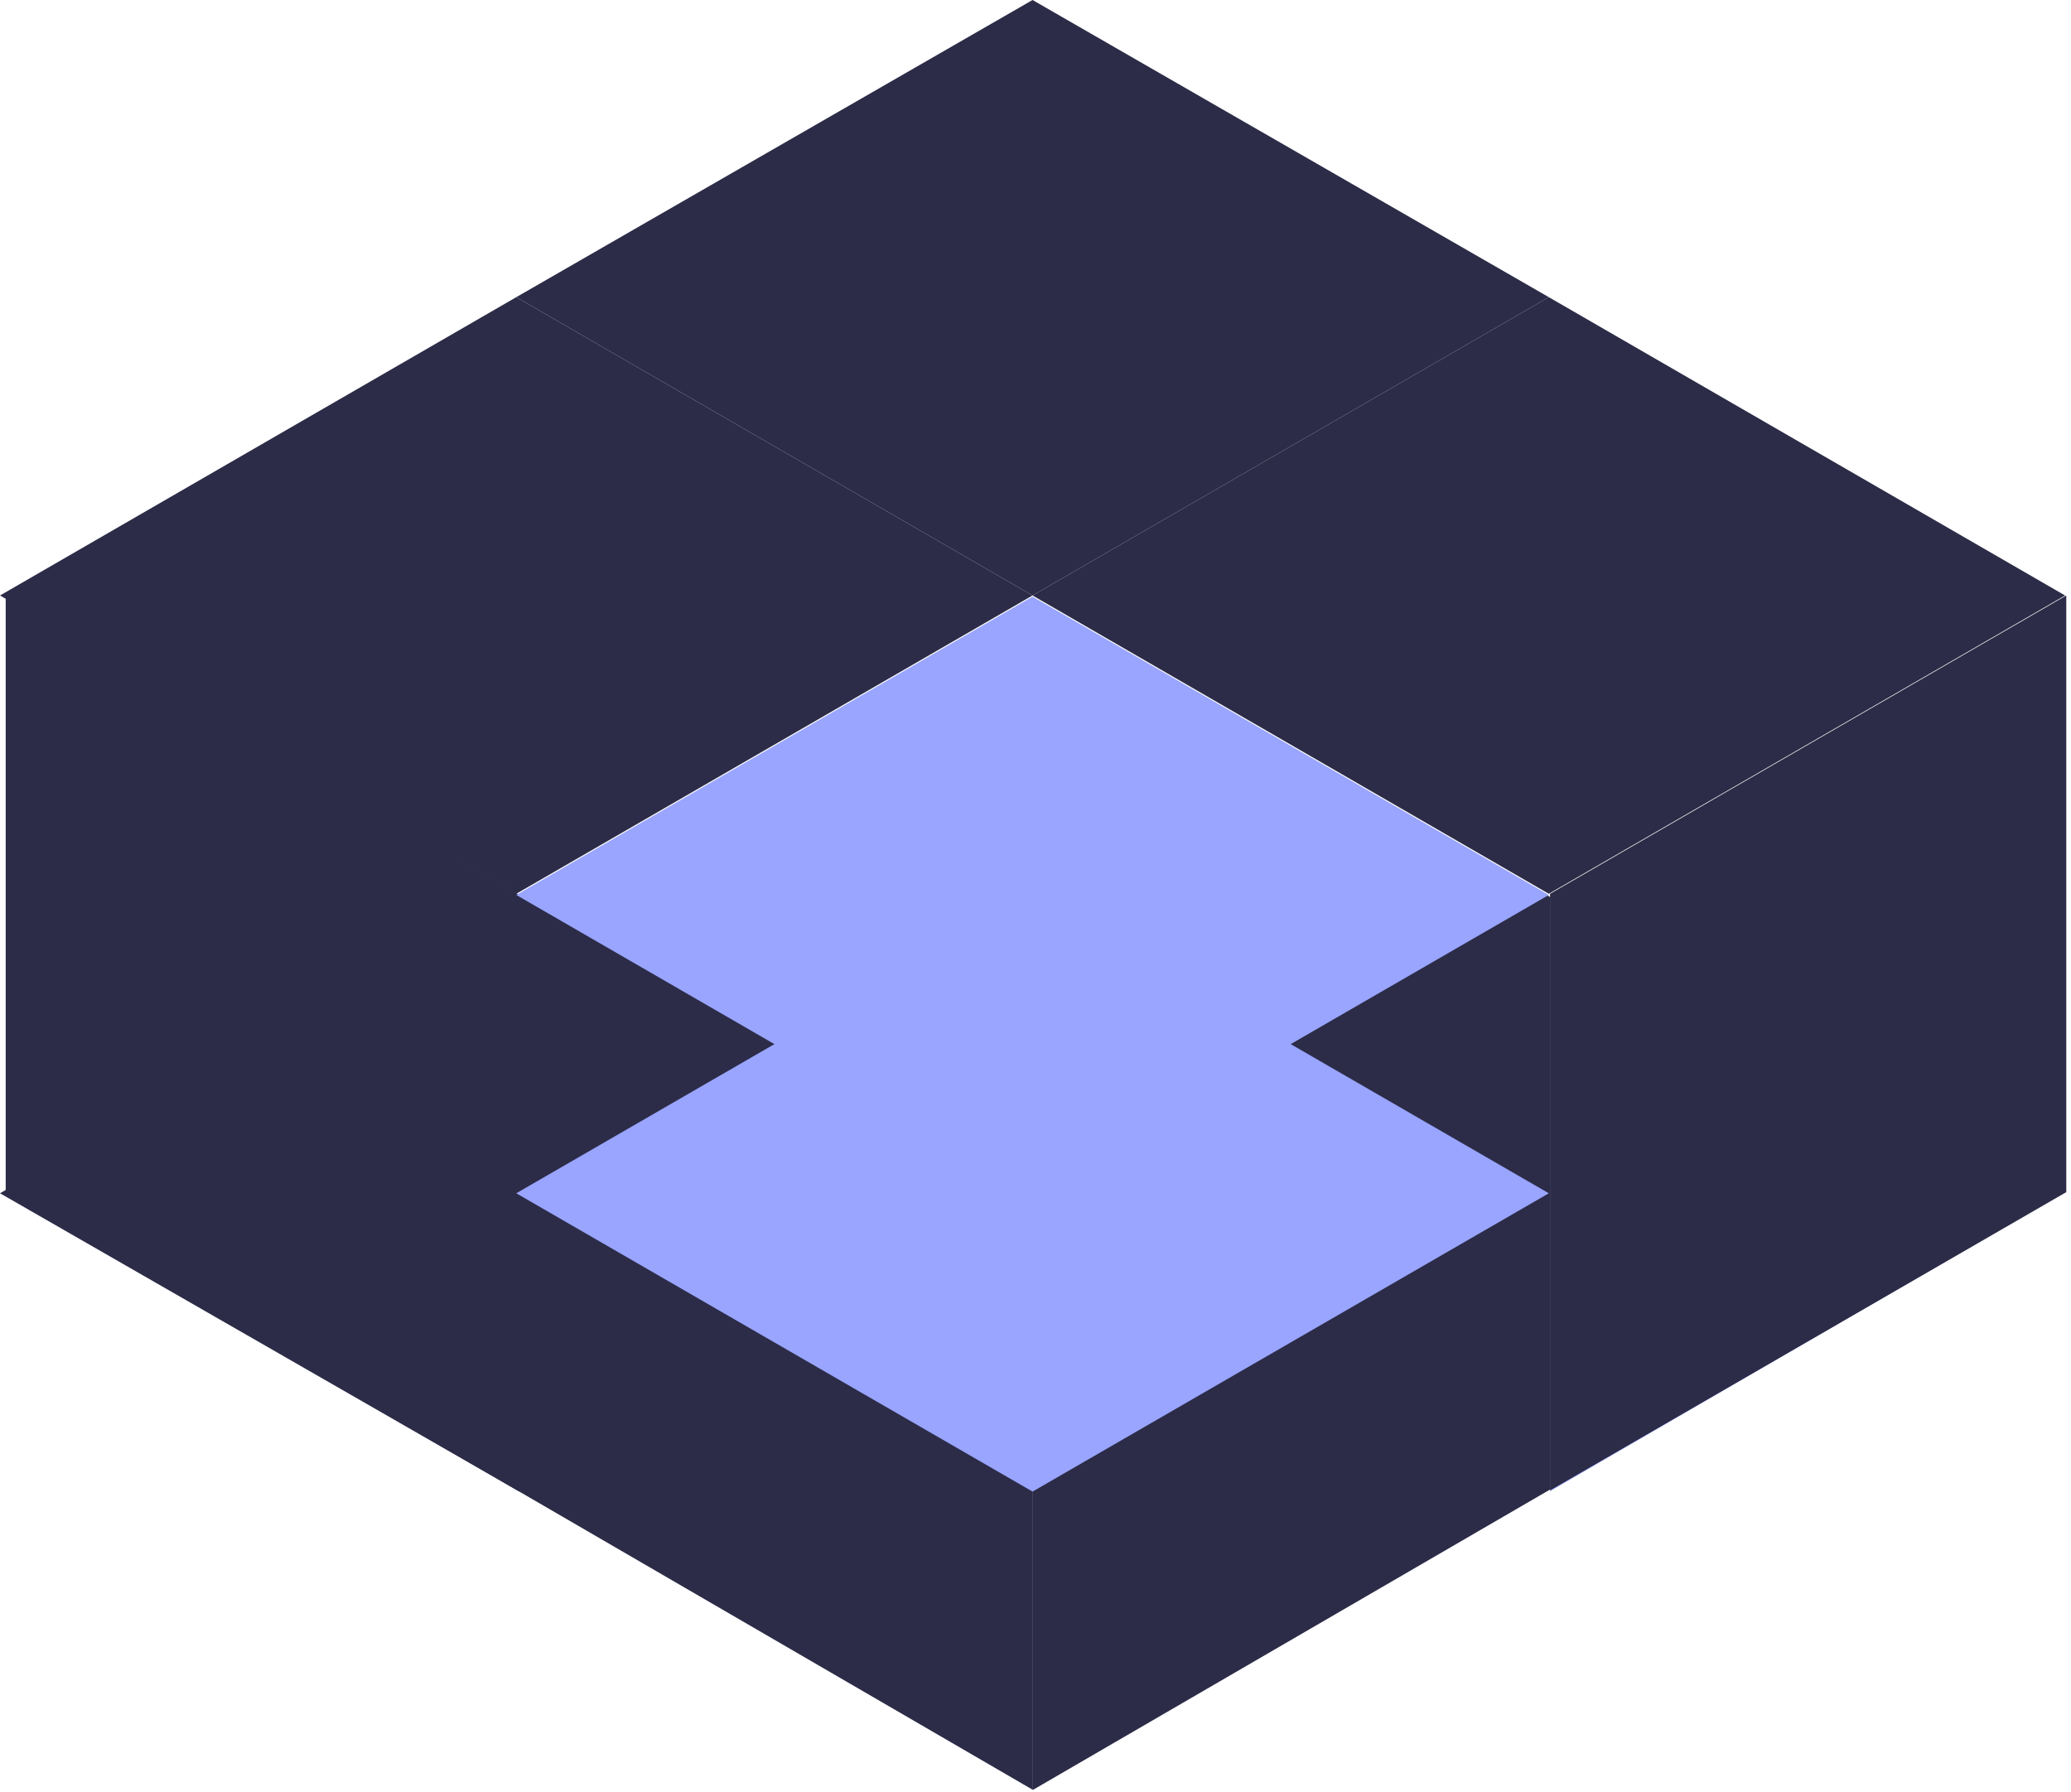 <svg width="334" height="289" viewBox="0 0 334 289" fill="none" xmlns="http://www.w3.org/2000/svg">
<path d="M249.418 144.318L331.329 192.424L249.418 240.531L166.586 288.637V192.424L249.418 144.318Z" fill="#2C2C48"/>
<path d="M83.752 144.318L0 192.424L83.752 240.531L166.584 288.637V192.424L83.752 144.318Z" fill="#2C2C48"/>
<path d="M0.919 96.211V192.424L83.751 240.531V144.318L0.919 96.211Z" fill="#2C2C48"/>
<path d="M332.25 97.035V192.666L249.979 240.481V144.85L332.25 97.035Z" fill="#99A5FF"/>
<path d="M333.24 96.028V192.241L249.979 240.348V144.134L333.24 96.028Z" fill="#2C2C48"/>
<path d="M166.523 96.028L83.261 144.135L0 96.028L83.261 47.921L166.523 96.028Z" fill="#2C2C48"/>
<path d="M249.785 47.921L166.523 96.028L83.262 47.921L166.523 0L249.785 47.921Z" fill="#2C2C48"/>
<path d="M249.785 192.427L166.523 240.533L83.262 192.427L166.523 144.32L249.785 192.427Z" fill="#99A5FF"/>
<path d="M249.785 144.32L166.523 192.427L83.262 144.32L166.523 96.213L249.785 144.32Z" fill="#99A5FF"/>
<path d="M333.046 96.028L249.785 144.134L166.523 96.028L249.785 47.921L333.046 96.028Z" fill="#2C2C48"/>
</svg>
